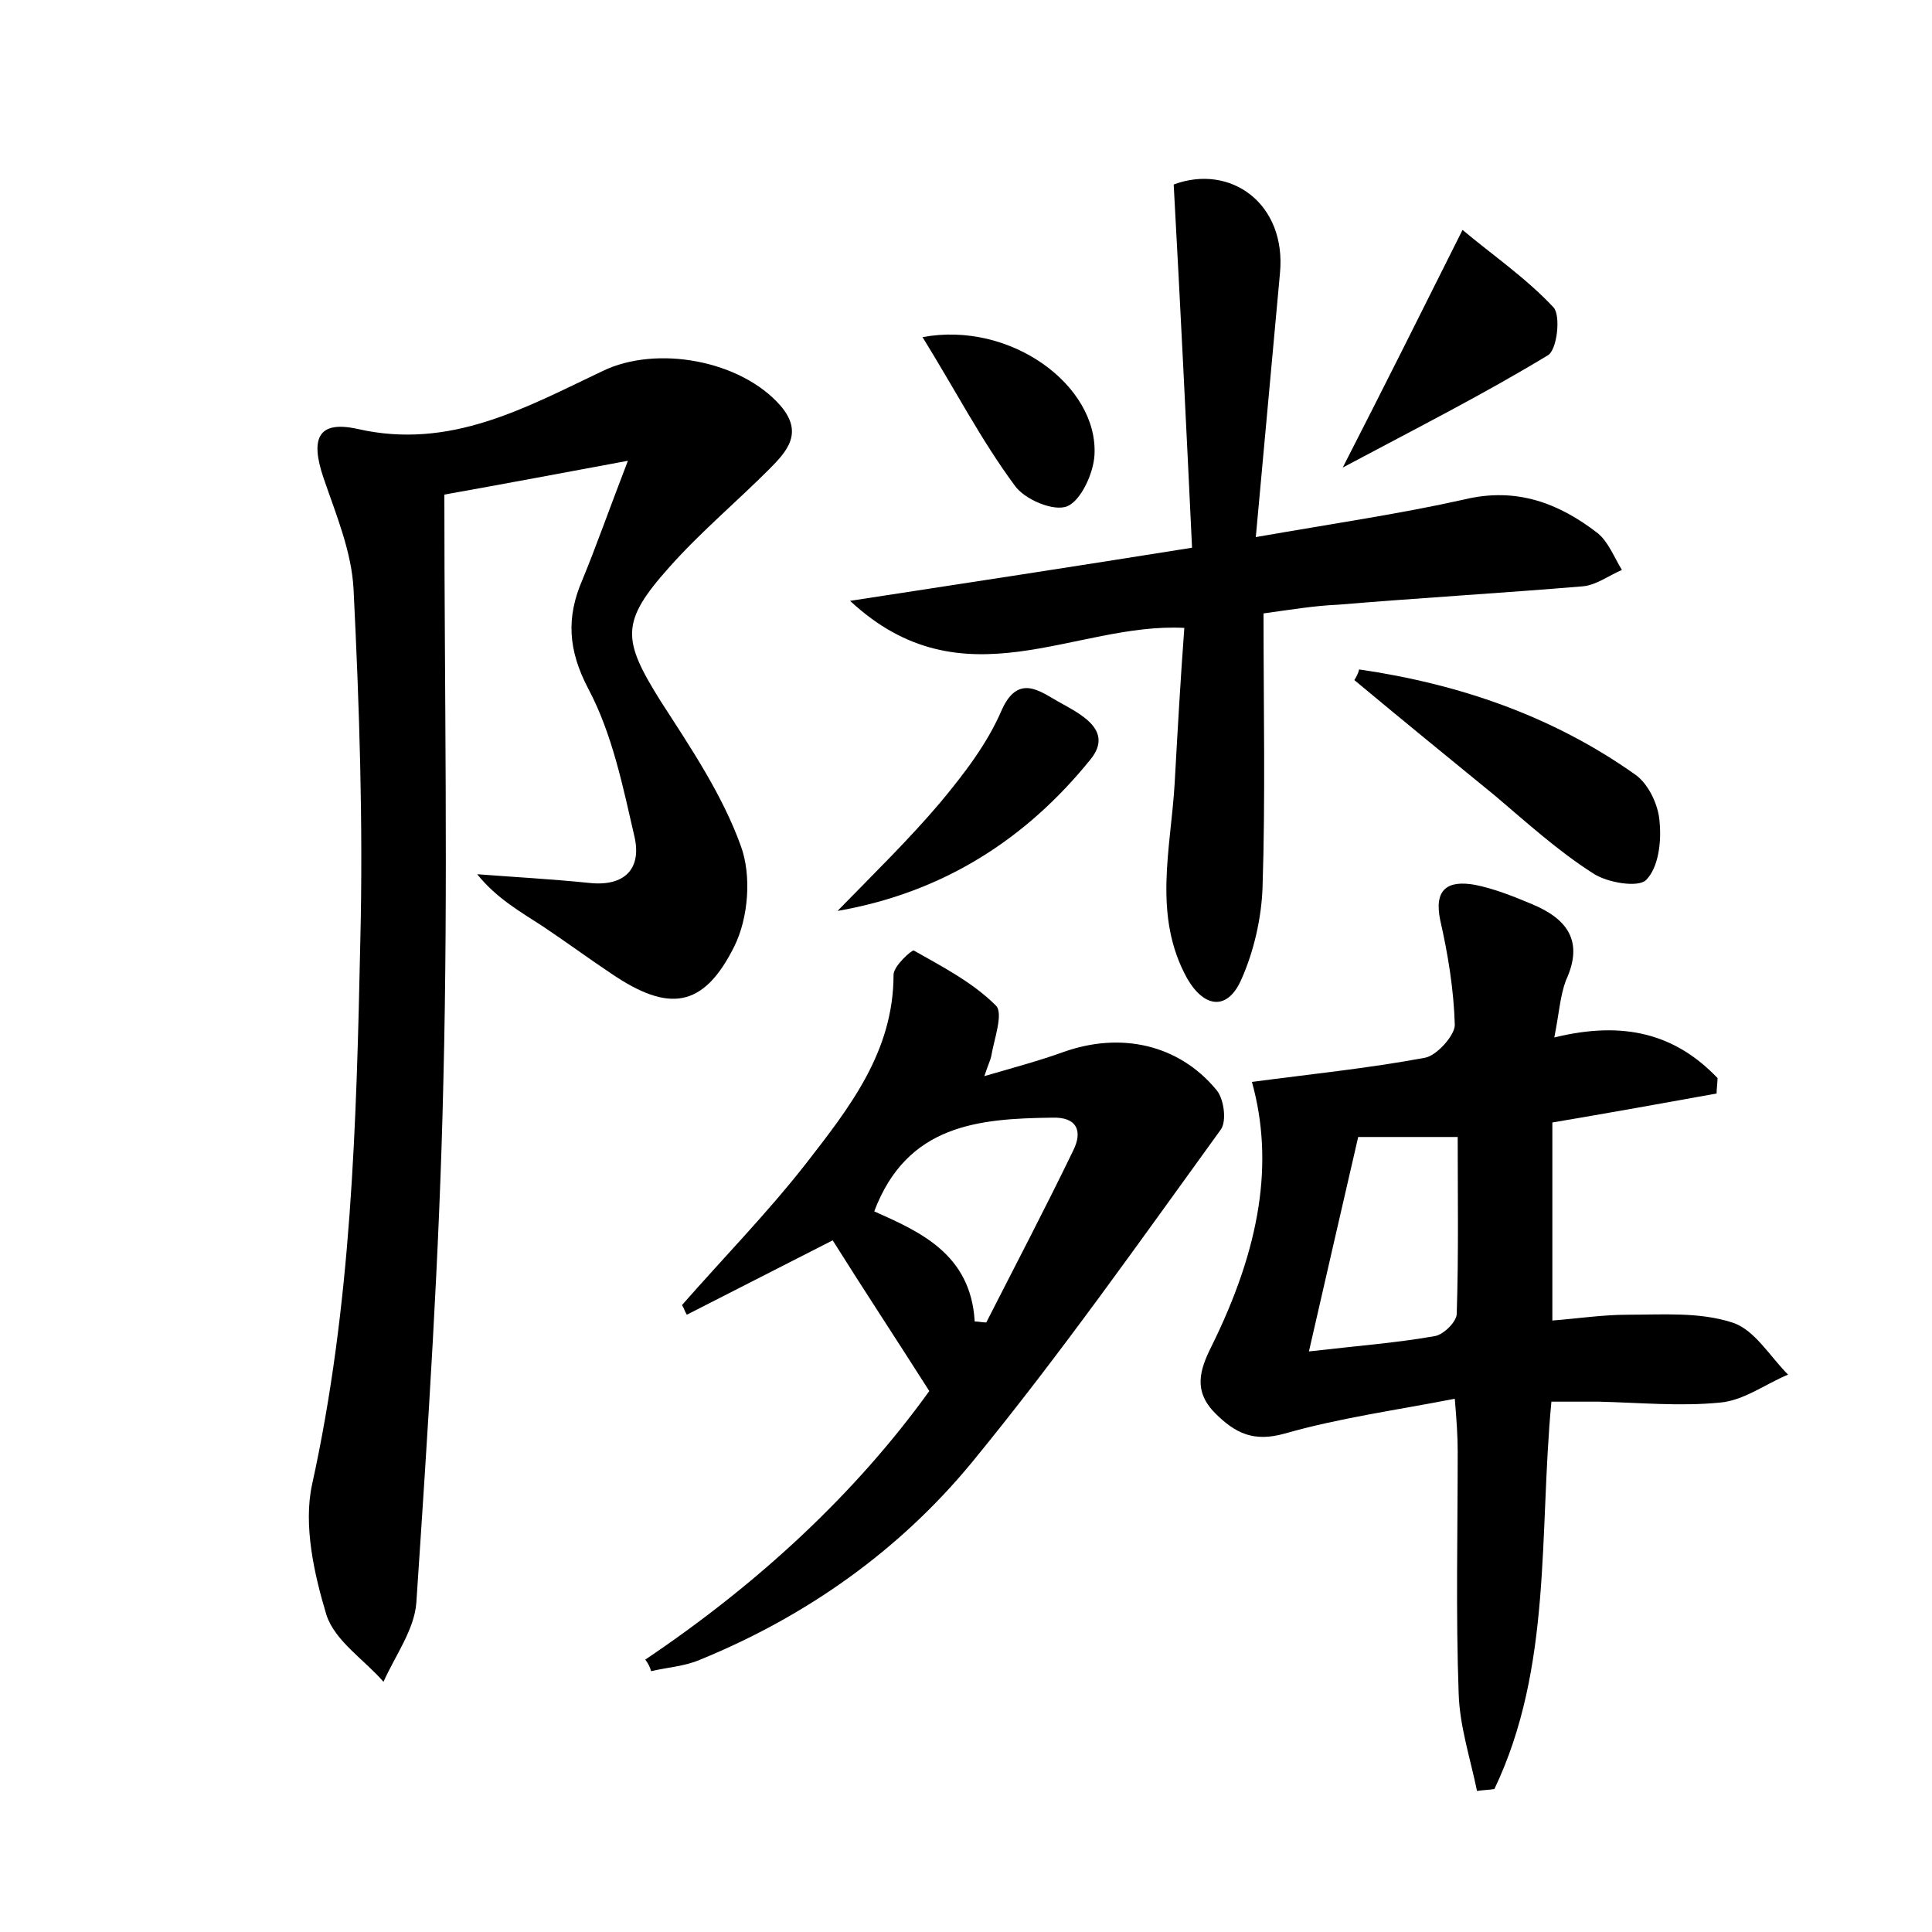 <?xml version="1.0" encoding="utf-8"?>
<!-- Generator: Adobe Illustrator 22.0.0, SVG Export Plug-In . SVG Version: 6.00 Build 0)  -->
<svg version="1.1" id="图层_1" xmlns="http://www.w3.org/2000/svg" xmlns:xlink="http://www.w3.org/1999/xlink" x="0px" y="0px"
	 viewBox="0 0 200 200" style="enable-background:new 0 0 200 200;" xml:space="preserve">
<style type="text/css">
	.st0{fill:#FFFFFF;}
</style>
<g>
	
	<path d="M65,47.7C58,49,52.7,50,46,51.2c0,20.3,0.4,40.4-0.1,60.6c-0.4,18.1-1.6,36.1-2.8,54.1c-0.2,2.8-2.2,5.5-3.4,8.2
		c-2-2.3-5-4.2-5.9-6.9c-1.3-4.3-2.4-9.3-1.5-13.5c4.1-18.6,4.6-37.4,5-56.3c0.3-12.1-0.1-24.3-0.7-36.4c-0.2-3.9-1.8-7.7-3.1-11.5
		c-1.4-4.1-0.6-6,3.5-5.1c9.6,2.2,17.4-2.2,25.4-6c5.6-2.7,14.3-1.1,18.4,3.6c2.4,2.8,0.7,4.7-1.2,6.6c-3.4,3.4-7.1,6.5-10.3,10.1
		c-5.1,5.7-4.9,7.5-0.9,13.9c3.1,4.8,6.4,9.7,8.3,15c1.1,3,0.8,7.4-0.7,10.4c-3.2,6.4-6.8,6.8-12.7,2.8c-2.4-1.6-4.7-3.3-7.1-4.9
		c-2.3-1.5-4.8-2.9-6.8-5.4c3.9,0.3,7.7,0.5,11.6,0.9c3.7,0.4,5.4-1.5,4.7-4.7c-1.2-5.2-2.3-10.7-4.8-15.4c-2.1-4-2.3-7.4-0.6-11.3
		C61.7,56.6,63,52.9,65,47.7z"/>
	<path d="M160.9,107.4c7.3-1.8,12.6-0.3,16.9,4.2c0,0.5-0.1,1.1-0.1,1.6c-5.5,1-11.1,2-17,3c0,6.6,0,13.2,0,20.5
		c2.6-0.2,5.2-0.6,7.8-0.6c3.6,0,7.4-0.3,10.8,0.8c2.3,0.7,3.9,3.5,5.8,5.4c-2.4,1-4.6,2.7-7.1,2.9c-4.1,0.4-8.3,0-12.5-0.1
		c-1.6,0-3.1,0-4.9,0c-1.3,13.8,0.1,27.5-5.9,40.1c-0.6,0.1-1.2,0.1-1.8,0.2c-0.7-3.4-1.8-6.7-1.9-10.1c-0.3-8.3-0.1-16.6-0.1-25
		c0-1.6-0.1-3.1-0.3-5.5c-6.2,1.2-12,2-17.6,3.6c-3.2,0.9-5.1,0-7.2-2.1c-2.3-2.3-1.6-4.5-0.4-6.9c5.1-10.3,6.5-19.1,4.2-27.4
		c6-0.8,12-1.4,17.9-2.5c1.2-0.2,3.1-2.3,3.1-3.4c-0.1-3.6-0.7-7.3-1.5-10.8c-0.7-3.3,0.8-4.2,3.6-3.7c2,0.4,4,1.2,5.9,2
		c3.6,1.5,5.4,3.8,3.5,7.9C161.5,103.1,161.4,104.9,160.9,107.4z M135.5,139.9c5.2-0.6,9.2-0.9,13.1-1.6c0.9-0.2,2.2-1.5,2.2-2.3
		c0.2-6.2,0.1-12.3,0.1-18.3c-4,0-7.2,0-10.3,0C138.9,125.1,137.3,132,135.5,139.9z"/>
	<path d="M66.8,171.8c11.6-7.8,21.7-17.1,29.4-27.8c-3.5-5.5-6.8-10.5-10-15.6c-4.9,2.5-10,5.1-15.1,7.7c-0.2-0.3-0.3-0.7-0.5-1
		c4.3-4.9,8.8-9.5,12.8-14.6c4.5-5.8,9.1-11.6,9.1-19.6c0-0.9,1.9-2.6,2.1-2.5c3,1.7,6.1,3.3,8.5,5.7c0.8,0.8-0.2,3.5-0.5,5.3
		c-0.1,0.4-0.3,0.8-0.7,2c3.1-0.9,5.7-1.6,8.2-2.5c5.9-2.1,11.9-0.8,15.8,3.9c0.8,0.9,1.1,3.2,0.5,4.1
		c-8.4,11.6-16.7,23.4-25.8,34.5c-7.5,9.1-17.1,15.9-28.1,20.4c-1.6,0.7-3.4,0.8-5.1,1.2C67.3,172.6,67.1,172.2,66.8,171.8z
		 M100.9,136.8c0.4,0,0.8,0.1,1.2,0.1c3-5.9,6.1-11.8,9-17.8c1-2,0.4-3.5-2.2-3.4c-7.6,0.1-15,0.7-18.4,9.7
		C95.2,127.5,100.5,129.8,100.9,136.8z"/>
	<path d="M130.8,63.5c0,9.8,0.2,19.1-0.1,28.3c-0.1,3.2-0.9,6.7-2.2,9.6c-1.4,3.2-3.8,3-5.6-0.1c-3.6-6.5-1.7-13.4-1.3-20.2
		c0.3-5.4,0.6-10.7,1-16.1c-11.4-0.6-22.9,8.1-34.6-2.8c12.4-1.9,23.5-3.6,35.4-5.5c-0.6-12.6-1.2-24.9-1.9-37.6
		c5.9-2.2,11.7,2,11,9.2c-0.8,8.7-1.6,17.4-2.5,27.3c8-1.4,14.9-2.4,21.6-3.9c5.4-1.3,9.8,0.4,13.8,3.5c1.1,0.9,1.7,2.5,2.5,3.8
		c-1.4,0.6-2.7,1.6-4.1,1.7c-8.4,0.7-16.9,1.2-25.3,1.9C136.1,62.7,133.7,63.1,130.8,63.5z"/>
	<path d="M140.7,69.3c10.3,1.5,20,4.8,28.6,10.9c1.4,1,2.4,3.2,2.5,4.9c0.2,2-0.1,4.7-1.4,6c-0.8,0.8-4,0.3-5.5-0.7
		c-3.6-2.3-6.8-5.2-10.1-8c-4.9-4-9.8-8-14.6-12C140.4,70.1,140.6,69.7,140.7,69.3z"/>
	<path d="M151.4,23.8c3.1,2.6,6.6,5,9.4,8c0.8,0.8,0.4,4.5-0.6,5c-6.6,4-13.5,7.5-21.2,11.6C143.3,40,147.1,32.4,151.4,23.8z"/>
	<path d="M86.7,94.3c3.8-3.9,7.4-7.4,10.7-11.3c2.4-2.9,4.8-6,6.3-9.5c1.7-3.8,4-1.9,5.8-0.9c2.1,1.2,5.9,2.9,3.4,6
		C106.2,86.9,97.6,92.4,86.7,94.3z"/>
	<path d="M95.5,34.9c9.1-1.7,18.2,5,17.8,12.2c-0.1,1.9-1.4,4.7-2.8,5.3c-1.4,0.6-4.5-0.7-5.5-2.2C101.6,45.6,98.9,40.4,95.5,34.9z"
		/>
	
	
</g>
</svg>

